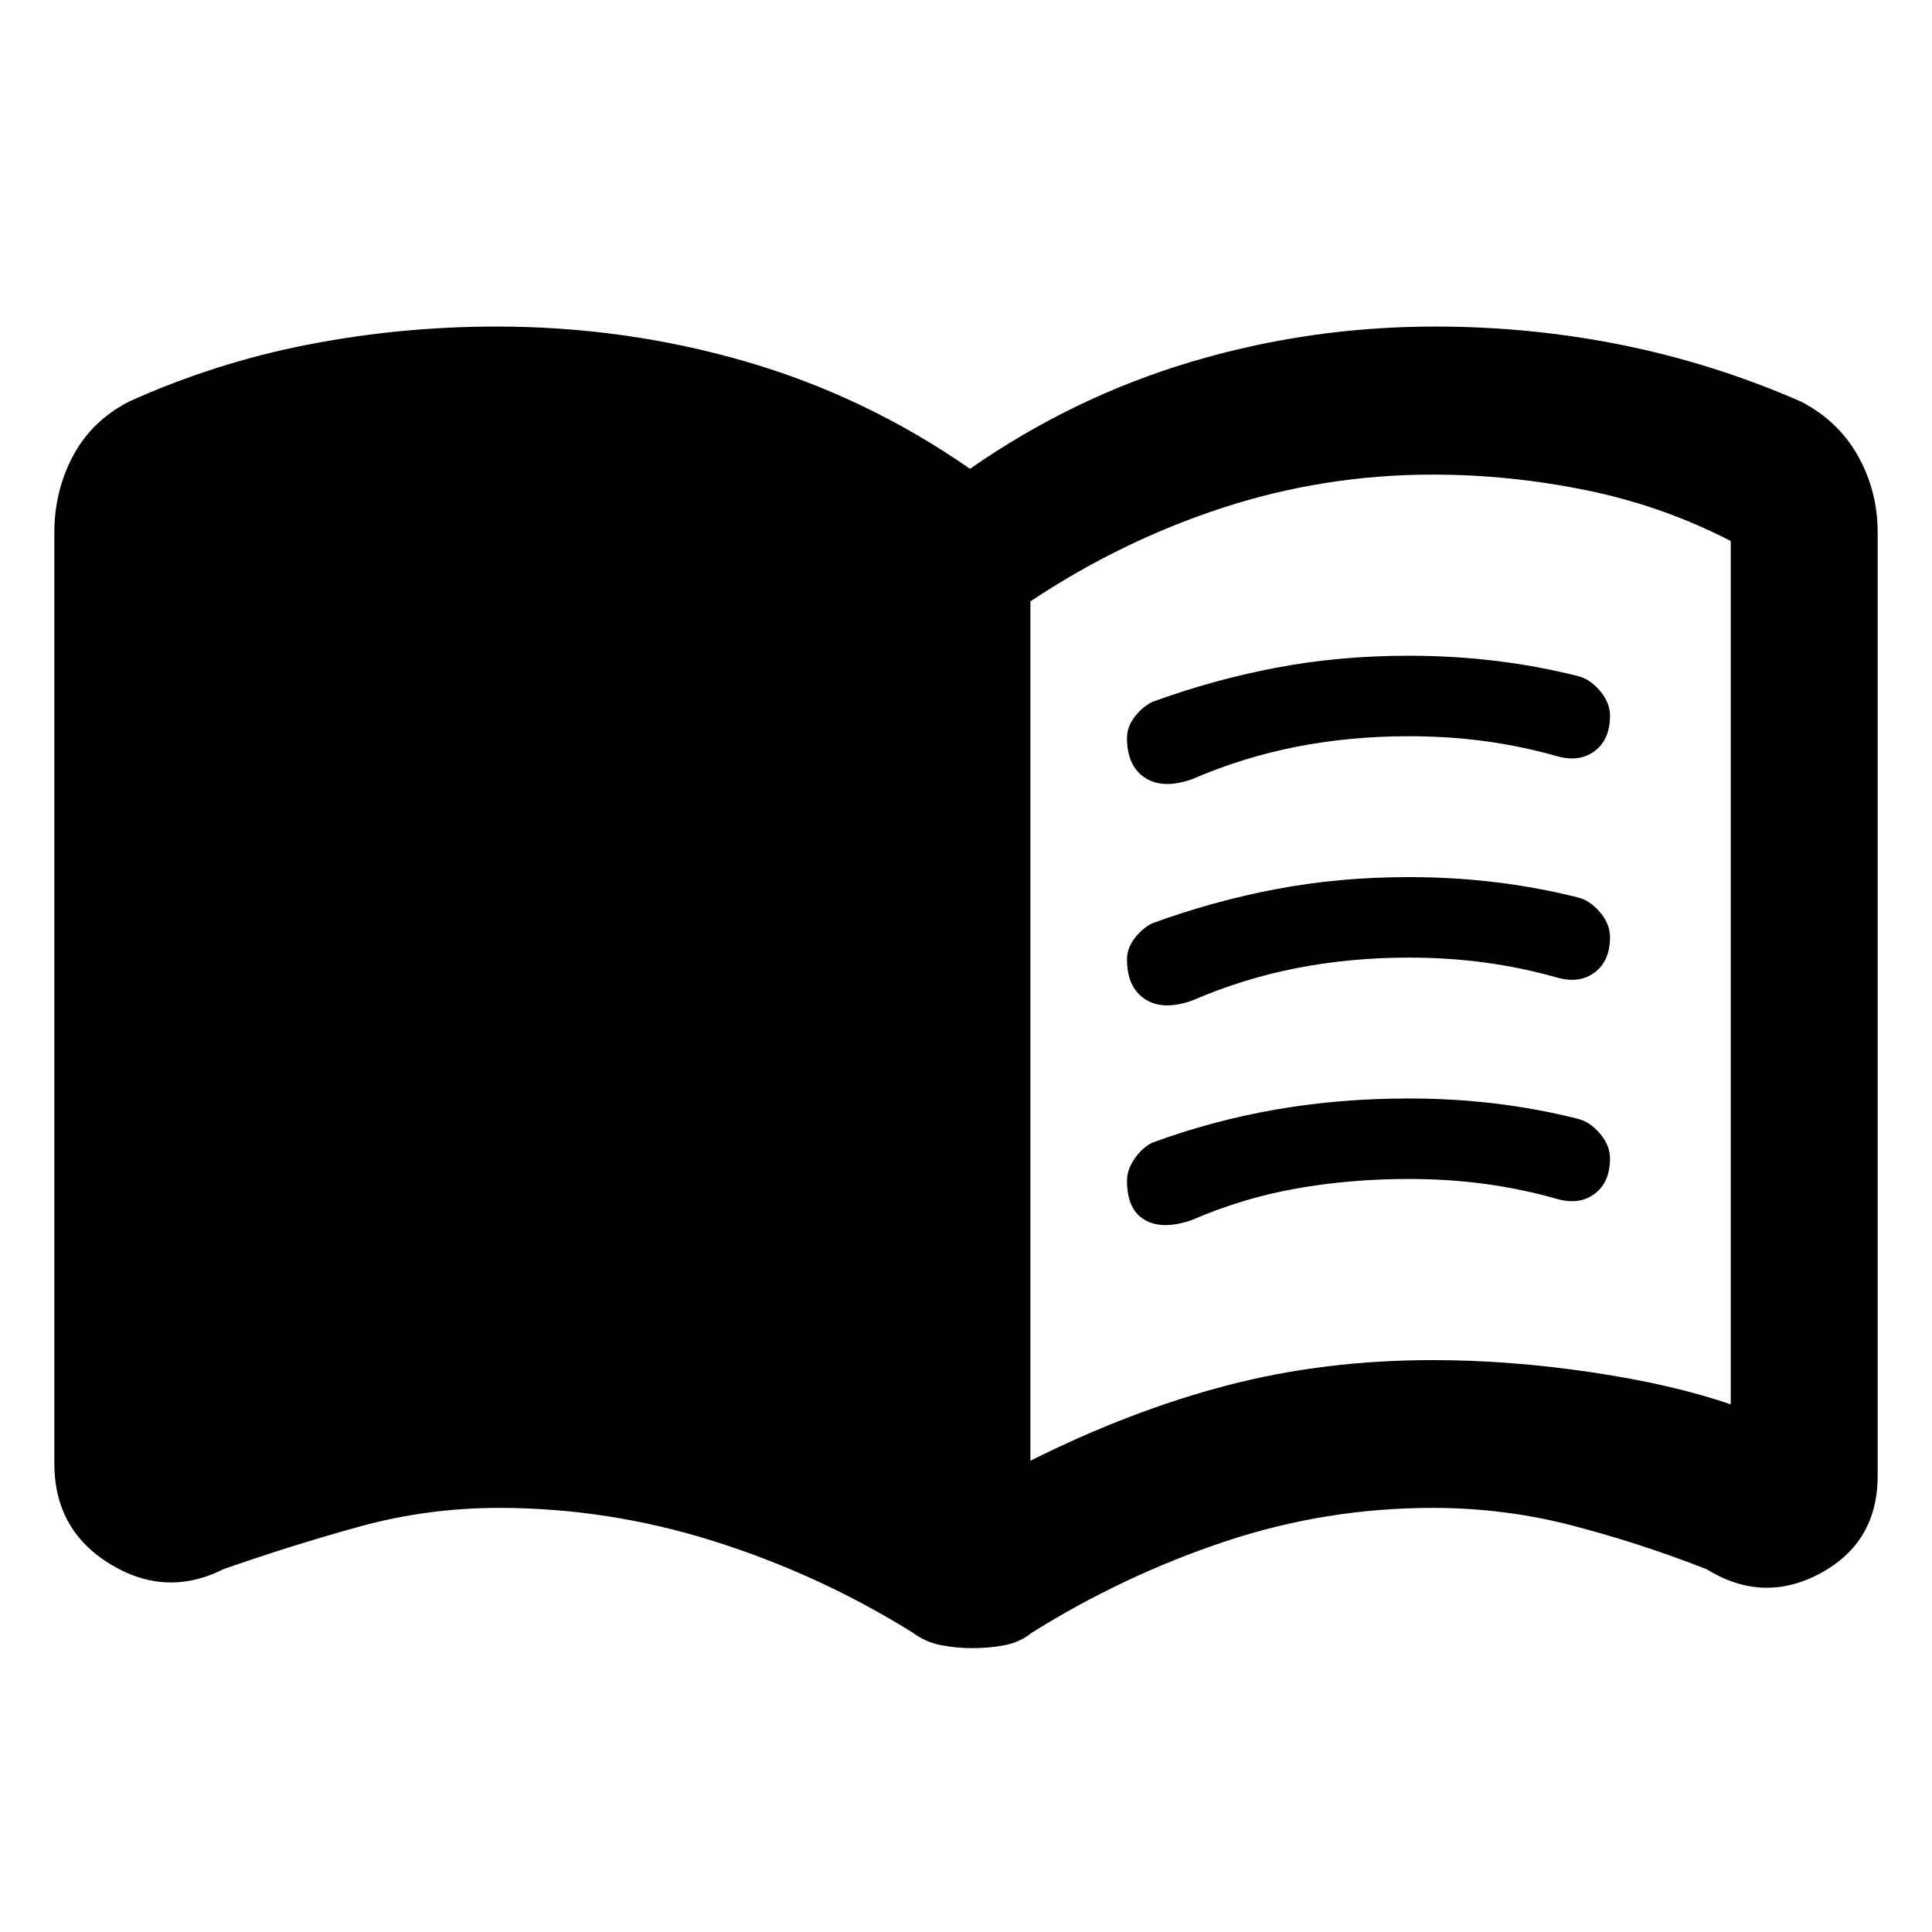 <svg xmlns="http://www.w3.org/2000/svg" width="48" height="48" viewBox="0 96 960 960"><path d="M560 462.696q0-5.455 3.717-10.379 3.718-4.925 8.718-7.49 30-11 61.5-17t66.065-6q22 0 43 2.526t41 7.568q6 1.456 11 7.322 5 5.867 5 12.406 0 11.743-7.5 17.46-7.5 5.718-18.5 2.718-17.565-5-35.783-7.5-18.217-2.5-38.217-2.5-29 0-55.717 5.217-26.718 5.218-52.153 16.218-14.496 5-23.313-.877Q560 476.508 560 462.696Zm0 220q0-5.455 3.717-10.879 3.718-5.425 8.718-7.99 30-11 61.5-16.5t66.065-5.5q22 0 43 2.526t41 7.568q6 1.456 11 7.322t5 12.406q0 11.743-7.5 17.46-7.5 5.718-18.5 2.718-17.565-5-35.783-7.5-18.217-2.5-38.217-2.5-29 0-55.717 4.717-26.718 4.718-52.153 15.718-14.496 5-23.313-.087Q560 697.088 560 682.696Zm0-110q0-5.455 3.717-10.379 3.718-4.925 8.718-7.49 30-11 61.5-17t66.065-6q22 0 43 2.526t41 7.568q6 1.456 11 7.322t5 12.406q0 11.743-7.5 17.46-7.5 5.718-18.5 2.718-17.565-5-35.783-7.5-18.217-2.5-38.217-2.5-29 0-55.717 5.217-26.718 5.218-52.153 16.218-14.496 5-23.313-.877Q560 586.508 560 572.696Zm-48 249.131q50-25 98-37.5t102-12.5q38 0 78.5 6t69.5 16v-429q-34-17.565-72-25.283-38-7.717-76-7.717-54 0-104.5 16.5t-95.5 46.5v427Zm-28.87 93.131q-8 0-15.63-1.5-7.63-1.5-13.761-6.065-46.435-29-98.975-45.565Q302.223 845.262 248 845.262q-35.635 0-69.339 9.283t-67.574 21.152q-28.652 14.392-56.37-2.525-27.718-16.916-27.718-50.084V360.653q0-20.652 9.261-38.07t27.783-27.018q43.131-19.435 89.196-28.369 46.065-8.935 93.569-8.935 63.627 0 123.409 17.283Q430 292.826 482 328.957q51-35.566 109.783-53.131 58.782-17.565 121.409-17.565 47.504 0 93.069 9.217 45.565 9.218 88.696 28.087 18.522 9.6 28.283 27.018 9.761 17.418 9.761 38.07v468.653q0 33.087-28.435 48.435-28.436 15.348-56.653-2.044-32.87-12.869-66.574-21.652-33.704-8.783-69.339-8.783-53.435 0-103.739 16.848t-95.739 45.283q-5.565 4.565-13.196 6.065-7.63 1.5-16.196 1.5Z"/></svg>
